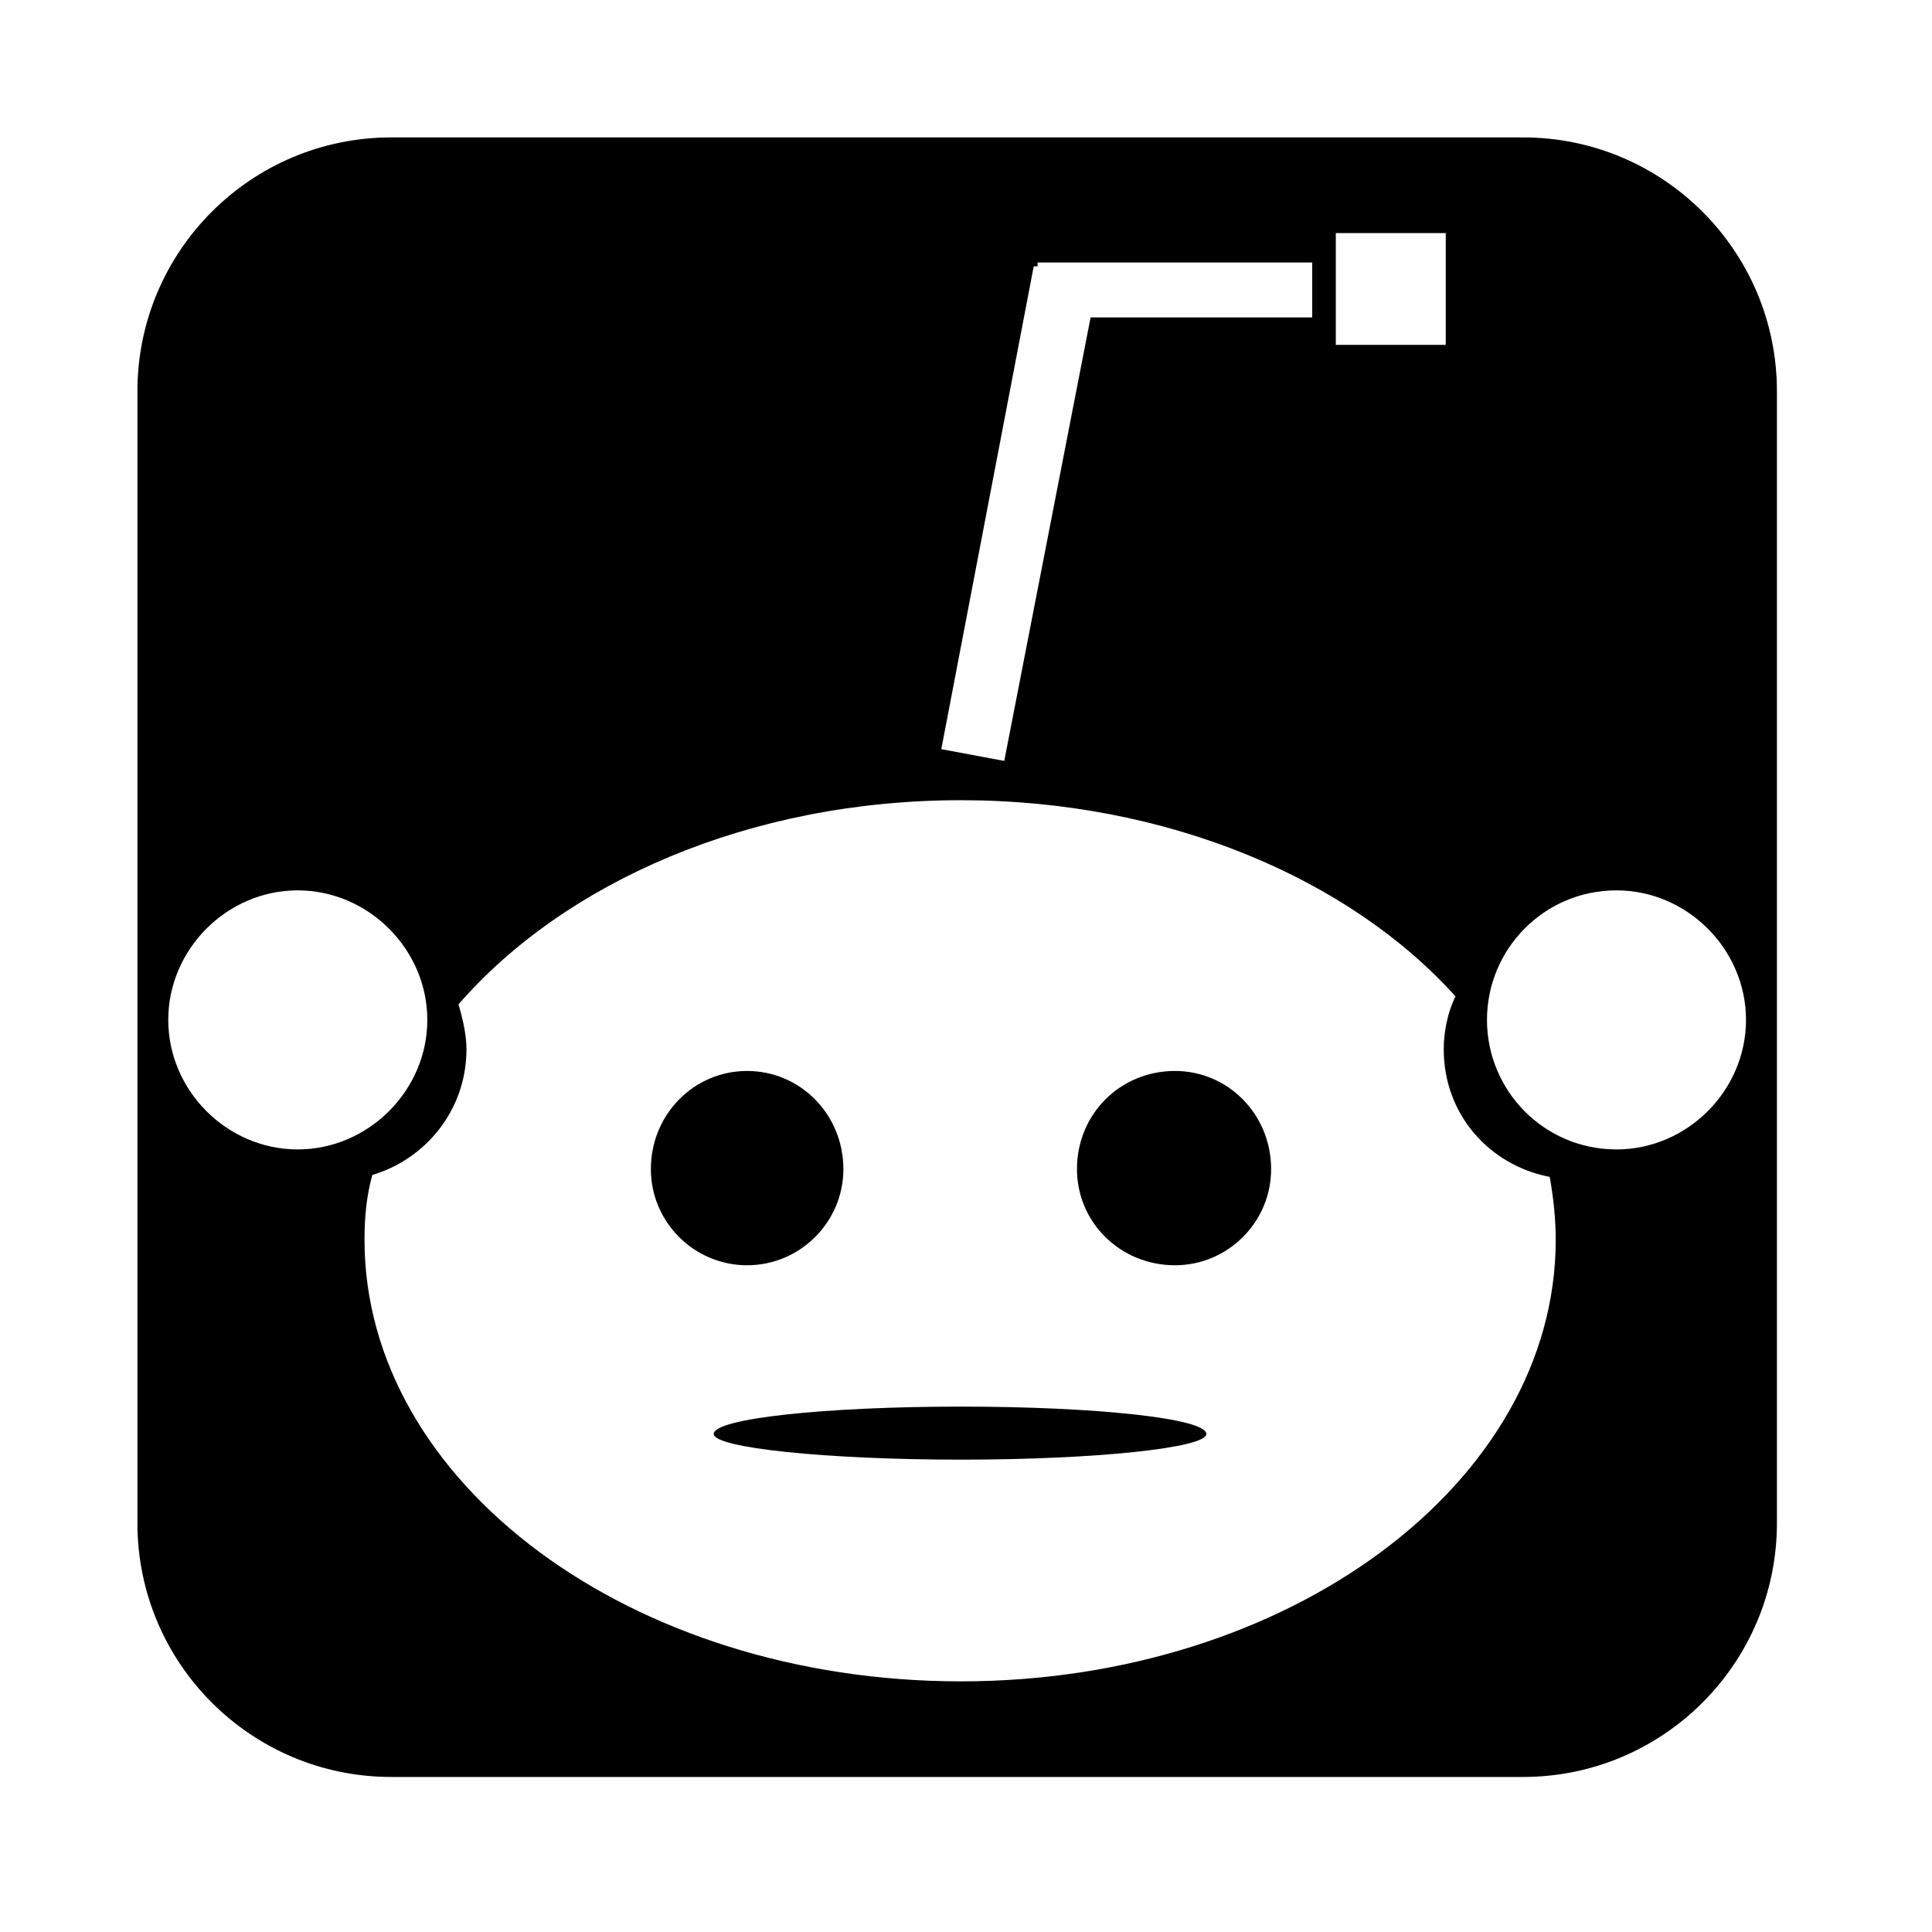 <svg xmlns="http://www.w3.org/2000/svg" id="libre-brand-reddit" viewBox="0 0 14 14"><g transform="matrix(0.025,0,0,0.025,0.536,0.536)"><path d="m 257.106,386.274 c -39.239,0 -71.67,3.42 -71.67,7.936 0,4.004 32.43,7.434 71.67,7.434 39.25,0 71.117,-3.43 71.117,-7.434 0.01,-4.516 -31.867,-7.936 -71.117,-7.936 z"/><path d="m 319.15,288.983 c -15.964,0 -28.426,12.534 -28.426,28.457 0,15.35 12.473,27.863 28.426,27.863 15.298,0 27.853,-12.514 27.853,-27.863 0,-15.933 -12.554,-28.457 -27.853,-28.457 z"/><path d="m 223.017,317.44 c 0,-15.933 -12.554,-28.457 -27.904,-28.457 -15.37,0 -27.894,12.534 -27.894,28.457 0,15.35 12.524,27.863 27.894,27.863 15.36,0 27.904,-12.514 27.904,-27.863 z"/><path d="m 420.034,18.391 -328.079,0 c -40.602,0 -73.564,32.942 -73.564,73.585 l 0,328.069 c 0,40.612 32.962,73.575 73.564,73.575 l 328.069,0 c 40.612,0 73.584,-32.962 73.584,-73.575 l 0,-328.079 c 0,-40.633 -32.973,-73.575 -73.575,-73.575 z m -54.282,27.73 31.867,0 0,32.41 -31.867,0 0,-32.41 z m -87.562,9.646 1.116,0 0,-1.127 79.606,0 0,15.923 -64.236,0 -25.026,128.553 -18.248,-3.41 26.788,-139.94 z M 27.331,274.186 c 0,-20.47 17.008,-37.55 37.509,-37.55 20.49,0 37.581,17.07 37.581,37.55 0,20.48 -17.09,37.54 -37.581,37.54 -20.501,0 -37.509,-17.07 -37.509,-37.54 z M 257.106,465.91 c -95.549,0 -172.892,-57.457 -172.892,-128 0,-6.236 0.522,-12.514 2.263,-18.78 15.36,-4.546 27.29,-18.739 27.29,-36.434 0,-4.505 -1.188,-9.072 -2.294,-13.036 30.689,-35.277 84.162,-59.156 145.633,-59.156 59.74,0 112.64,22.754 143.339,56.863 -2.263,4.557 -3.41,10.23 -3.41,15.329 0,18.811 13.107,33.587 30.72,36.997 1.127,6.247 1.741,12.534 1.741,18.207 0,70.553 -77.363,128.01 -172.39,128.01 z M 447.109,311.726 c -21.043,0 -37.54,-17.07 -37.54,-37.54 0,-20.47 16.497,-37.55 37.54,-37.55 20.5,0 37.54,17.07 37.54,37.55 0,20.48 -17.039,37.54 -37.54,37.54 z"/></g></svg>
